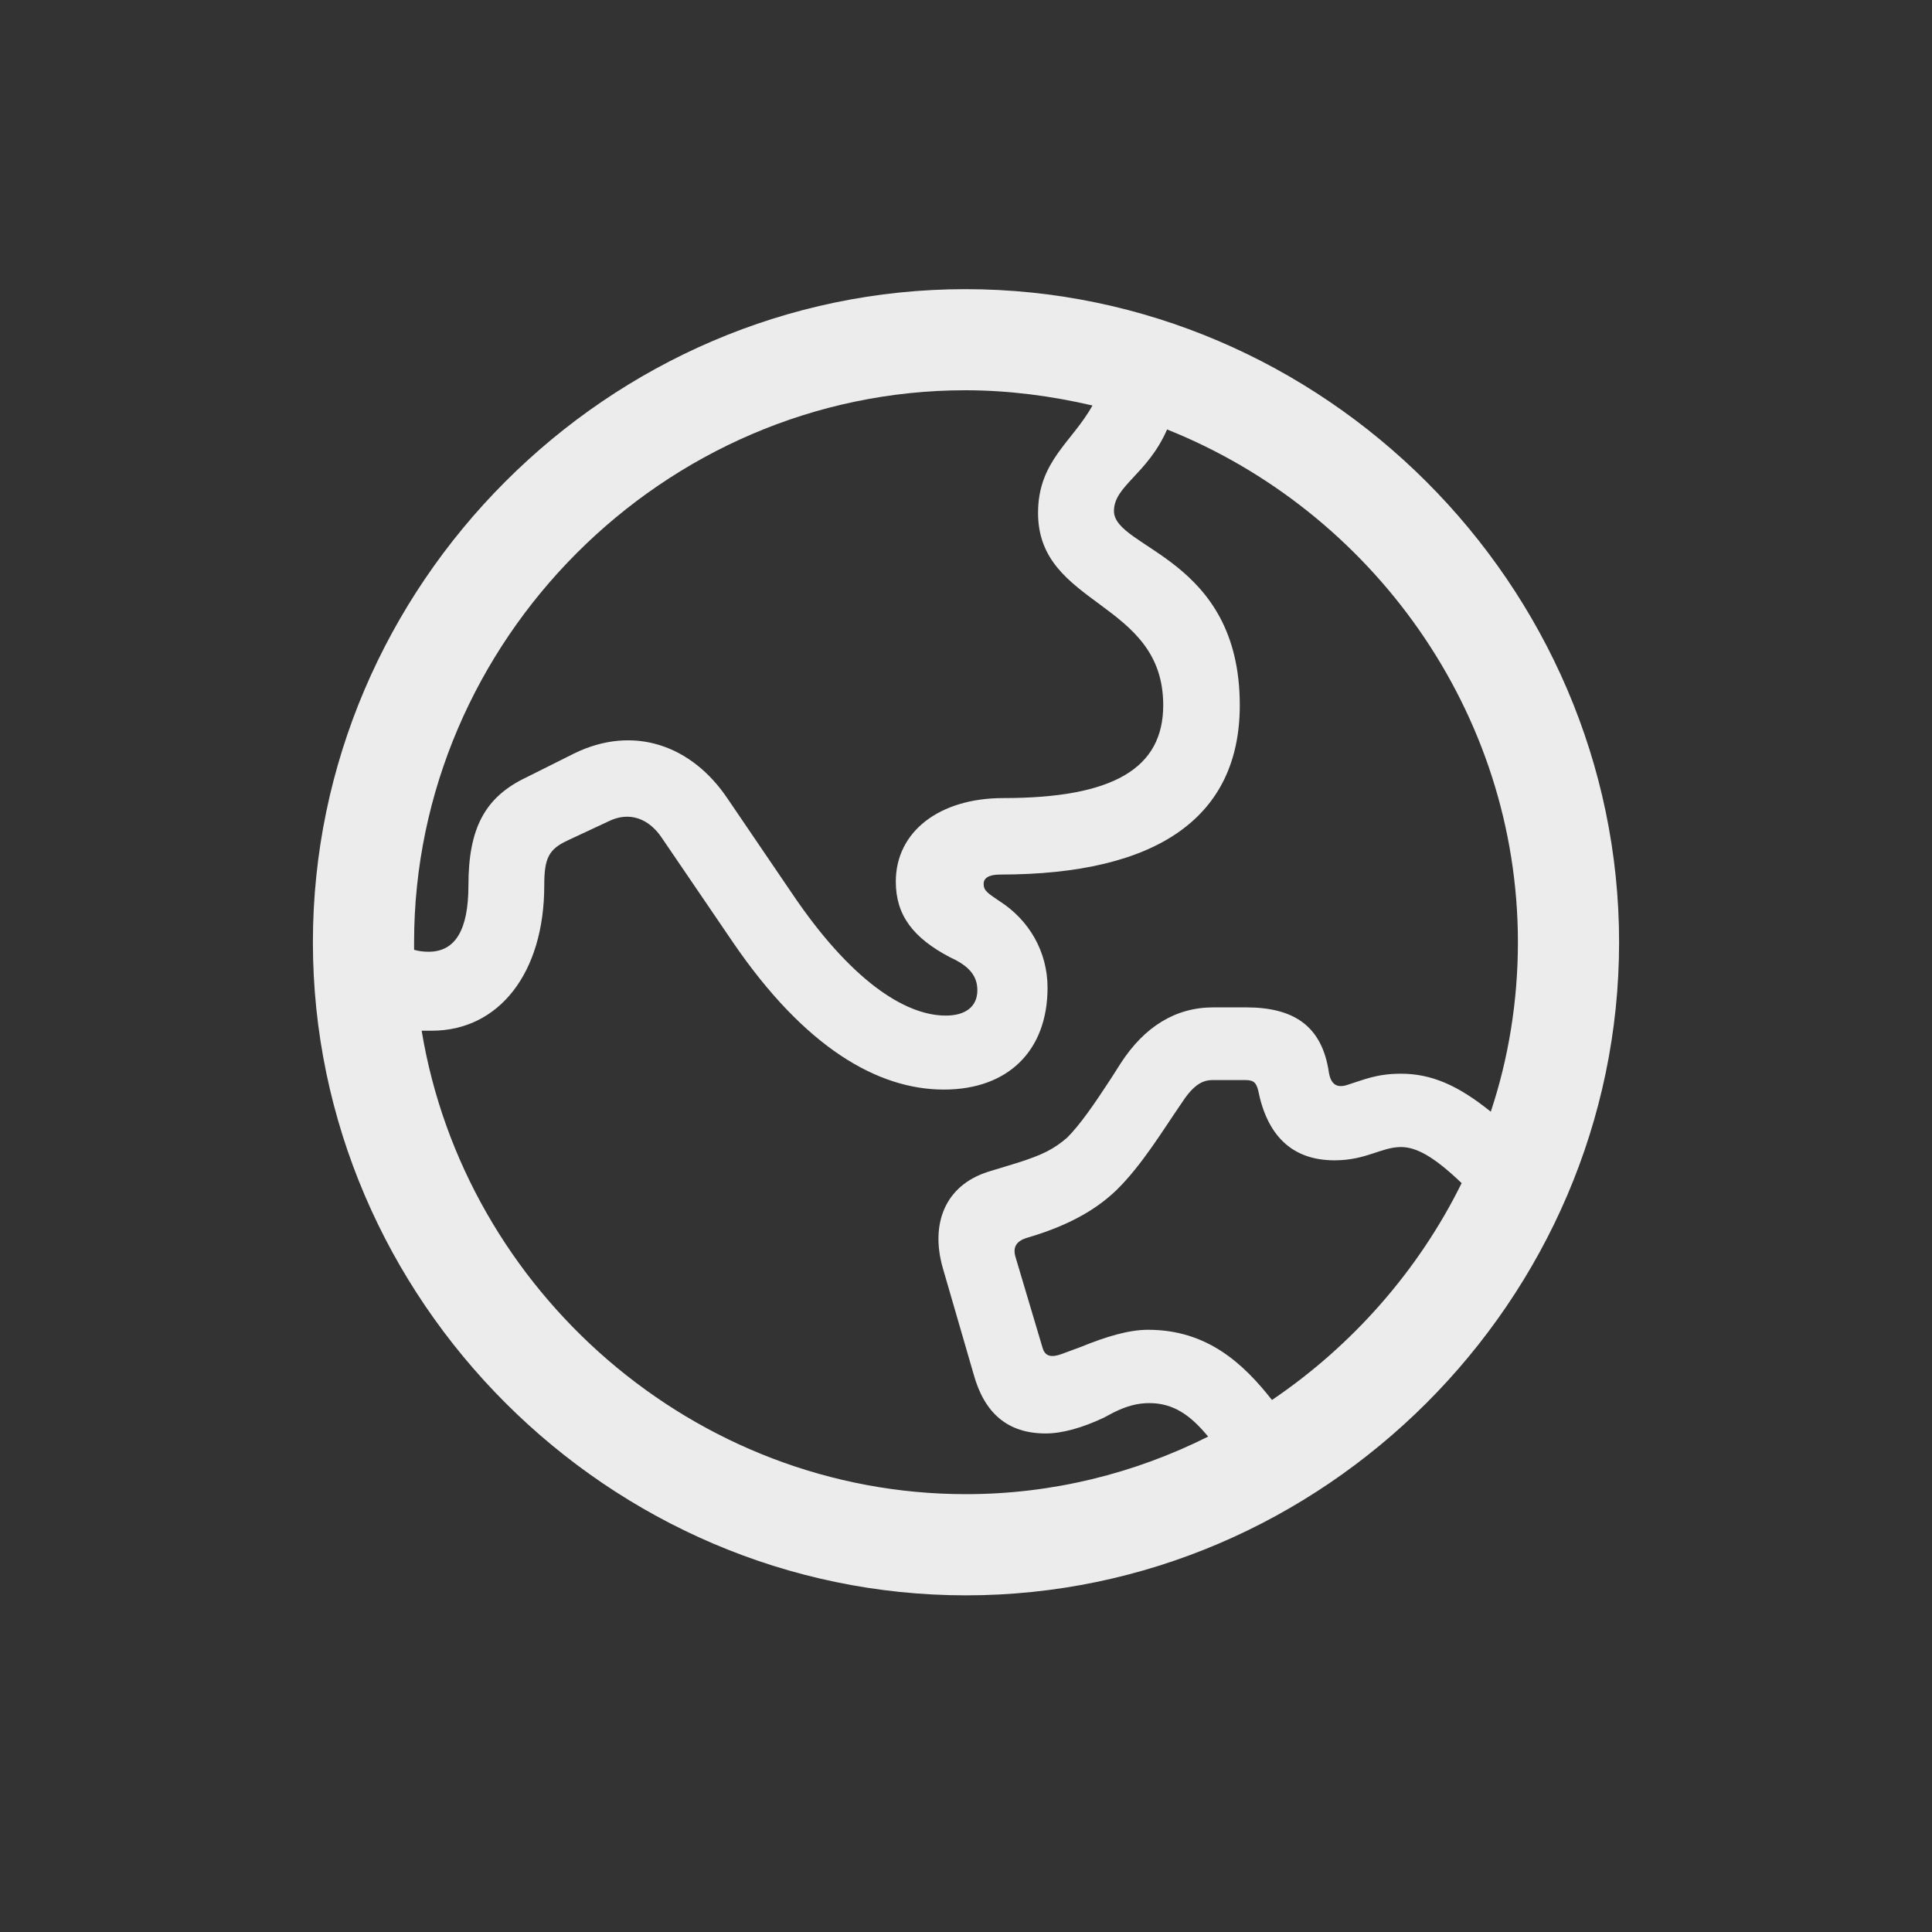 <svg width="24" height="24" viewBox="0 0 24 24" fill="none" xmlns="http://www.w3.org/2000/svg">
<rect x="0" y="0" width="24" height="24" fill="#333333" stroke="none"/>
<path d="M12 19.818C16.437 19.818 20.113 16.15 20.113 11.705C20.113 7.267 16.437 3.592 11.992 3.592C7.555 3.592 3.887 7.267 3.887 11.705C3.887 16.15 7.563 19.818 12 19.818ZM9.84 11.1L9.039 9.922C8.591 9.254 7.869 9.003 7.138 9.357L6.526 9.663C6.023 9.906 5.819 10.291 5.819 10.998C5.819 11.556 5.654 11.823 5.324 11.823C5.261 11.823 5.199 11.815 5.144 11.799C5.144 11.768 5.144 11.736 5.144 11.705C5.144 7.959 8.246 4.848 11.992 4.848C12.534 4.848 13.06 4.919 13.571 5.037C13.319 5.492 12.895 5.728 12.895 6.372C12.895 7.542 14.45 7.456 14.45 8.76C14.45 9.545 13.83 9.914 12.463 9.914C11.67 9.914 11.128 10.33 11.128 10.951C11.128 11.367 11.34 11.65 11.804 11.893C12.047 12.003 12.141 12.129 12.141 12.302C12.141 12.506 11.992 12.616 11.749 12.616C11.23 12.616 10.555 12.16 9.84 11.1ZM12 18.561C8.623 18.561 5.772 16.04 5.238 12.804C5.277 12.804 5.316 12.804 5.363 12.804C6.196 12.804 6.761 12.09 6.761 10.998C6.761 10.66 6.816 10.55 7.052 10.44L7.555 10.205C7.822 10.071 8.065 10.173 8.222 10.409L9.11 11.713C9.997 13.009 10.9 13.535 11.725 13.535C12.526 13.535 13.013 13.048 13.013 12.27C13.013 11.823 12.785 11.43 12.416 11.194C12.291 11.108 12.22 11.069 12.22 10.99C12.212 10.904 12.291 10.864 12.424 10.864C14.38 10.864 15.401 10.15 15.401 8.76C15.401 6.922 13.838 6.82 13.838 6.348C13.838 6.034 14.254 5.893 14.498 5.335C17.034 6.348 18.856 8.838 18.856 11.705C18.856 12.435 18.739 13.15 18.519 13.81C18.11 13.48 17.78 13.338 17.403 13.338C17.097 13.338 16.932 13.417 16.752 13.472C16.602 13.527 16.532 13.464 16.508 13.323C16.422 12.734 16.06 12.514 15.479 12.514H15.071C14.6 12.514 14.215 12.757 13.924 13.205L13.799 13.401C13.594 13.715 13.421 13.967 13.257 14.132C13.092 14.273 12.958 14.344 12.636 14.446L12.275 14.556C11.733 14.729 11.56 15.208 11.709 15.742L12.094 17.069C12.228 17.556 12.518 17.807 12.99 17.807C13.194 17.807 13.445 17.737 13.712 17.611L13.83 17.548C14.003 17.462 14.136 17.43 14.278 17.43C14.576 17.43 14.788 17.579 15.008 17.846C14.097 18.302 13.076 18.561 12 18.561ZM14.262 16.519C14.018 16.519 13.736 16.606 13.429 16.731L13.194 16.818C13.068 16.865 12.982 16.857 12.95 16.739L12.613 15.608C12.581 15.49 12.628 15.42 12.746 15.38C13.343 15.208 13.665 14.98 13.869 14.784C14.183 14.477 14.443 14.045 14.67 13.715C14.812 13.495 14.922 13.417 15.063 13.417H15.471C15.581 13.417 15.605 13.456 15.629 13.543C15.738 14.092 16.037 14.414 16.579 14.414C16.971 14.414 17.16 14.249 17.403 14.249C17.6 14.249 17.82 14.375 18.157 14.697C17.623 15.781 16.799 16.716 15.801 17.391C15.448 16.943 15 16.519 14.262 16.519Z" fill="#ECECEC"/>
</svg>
